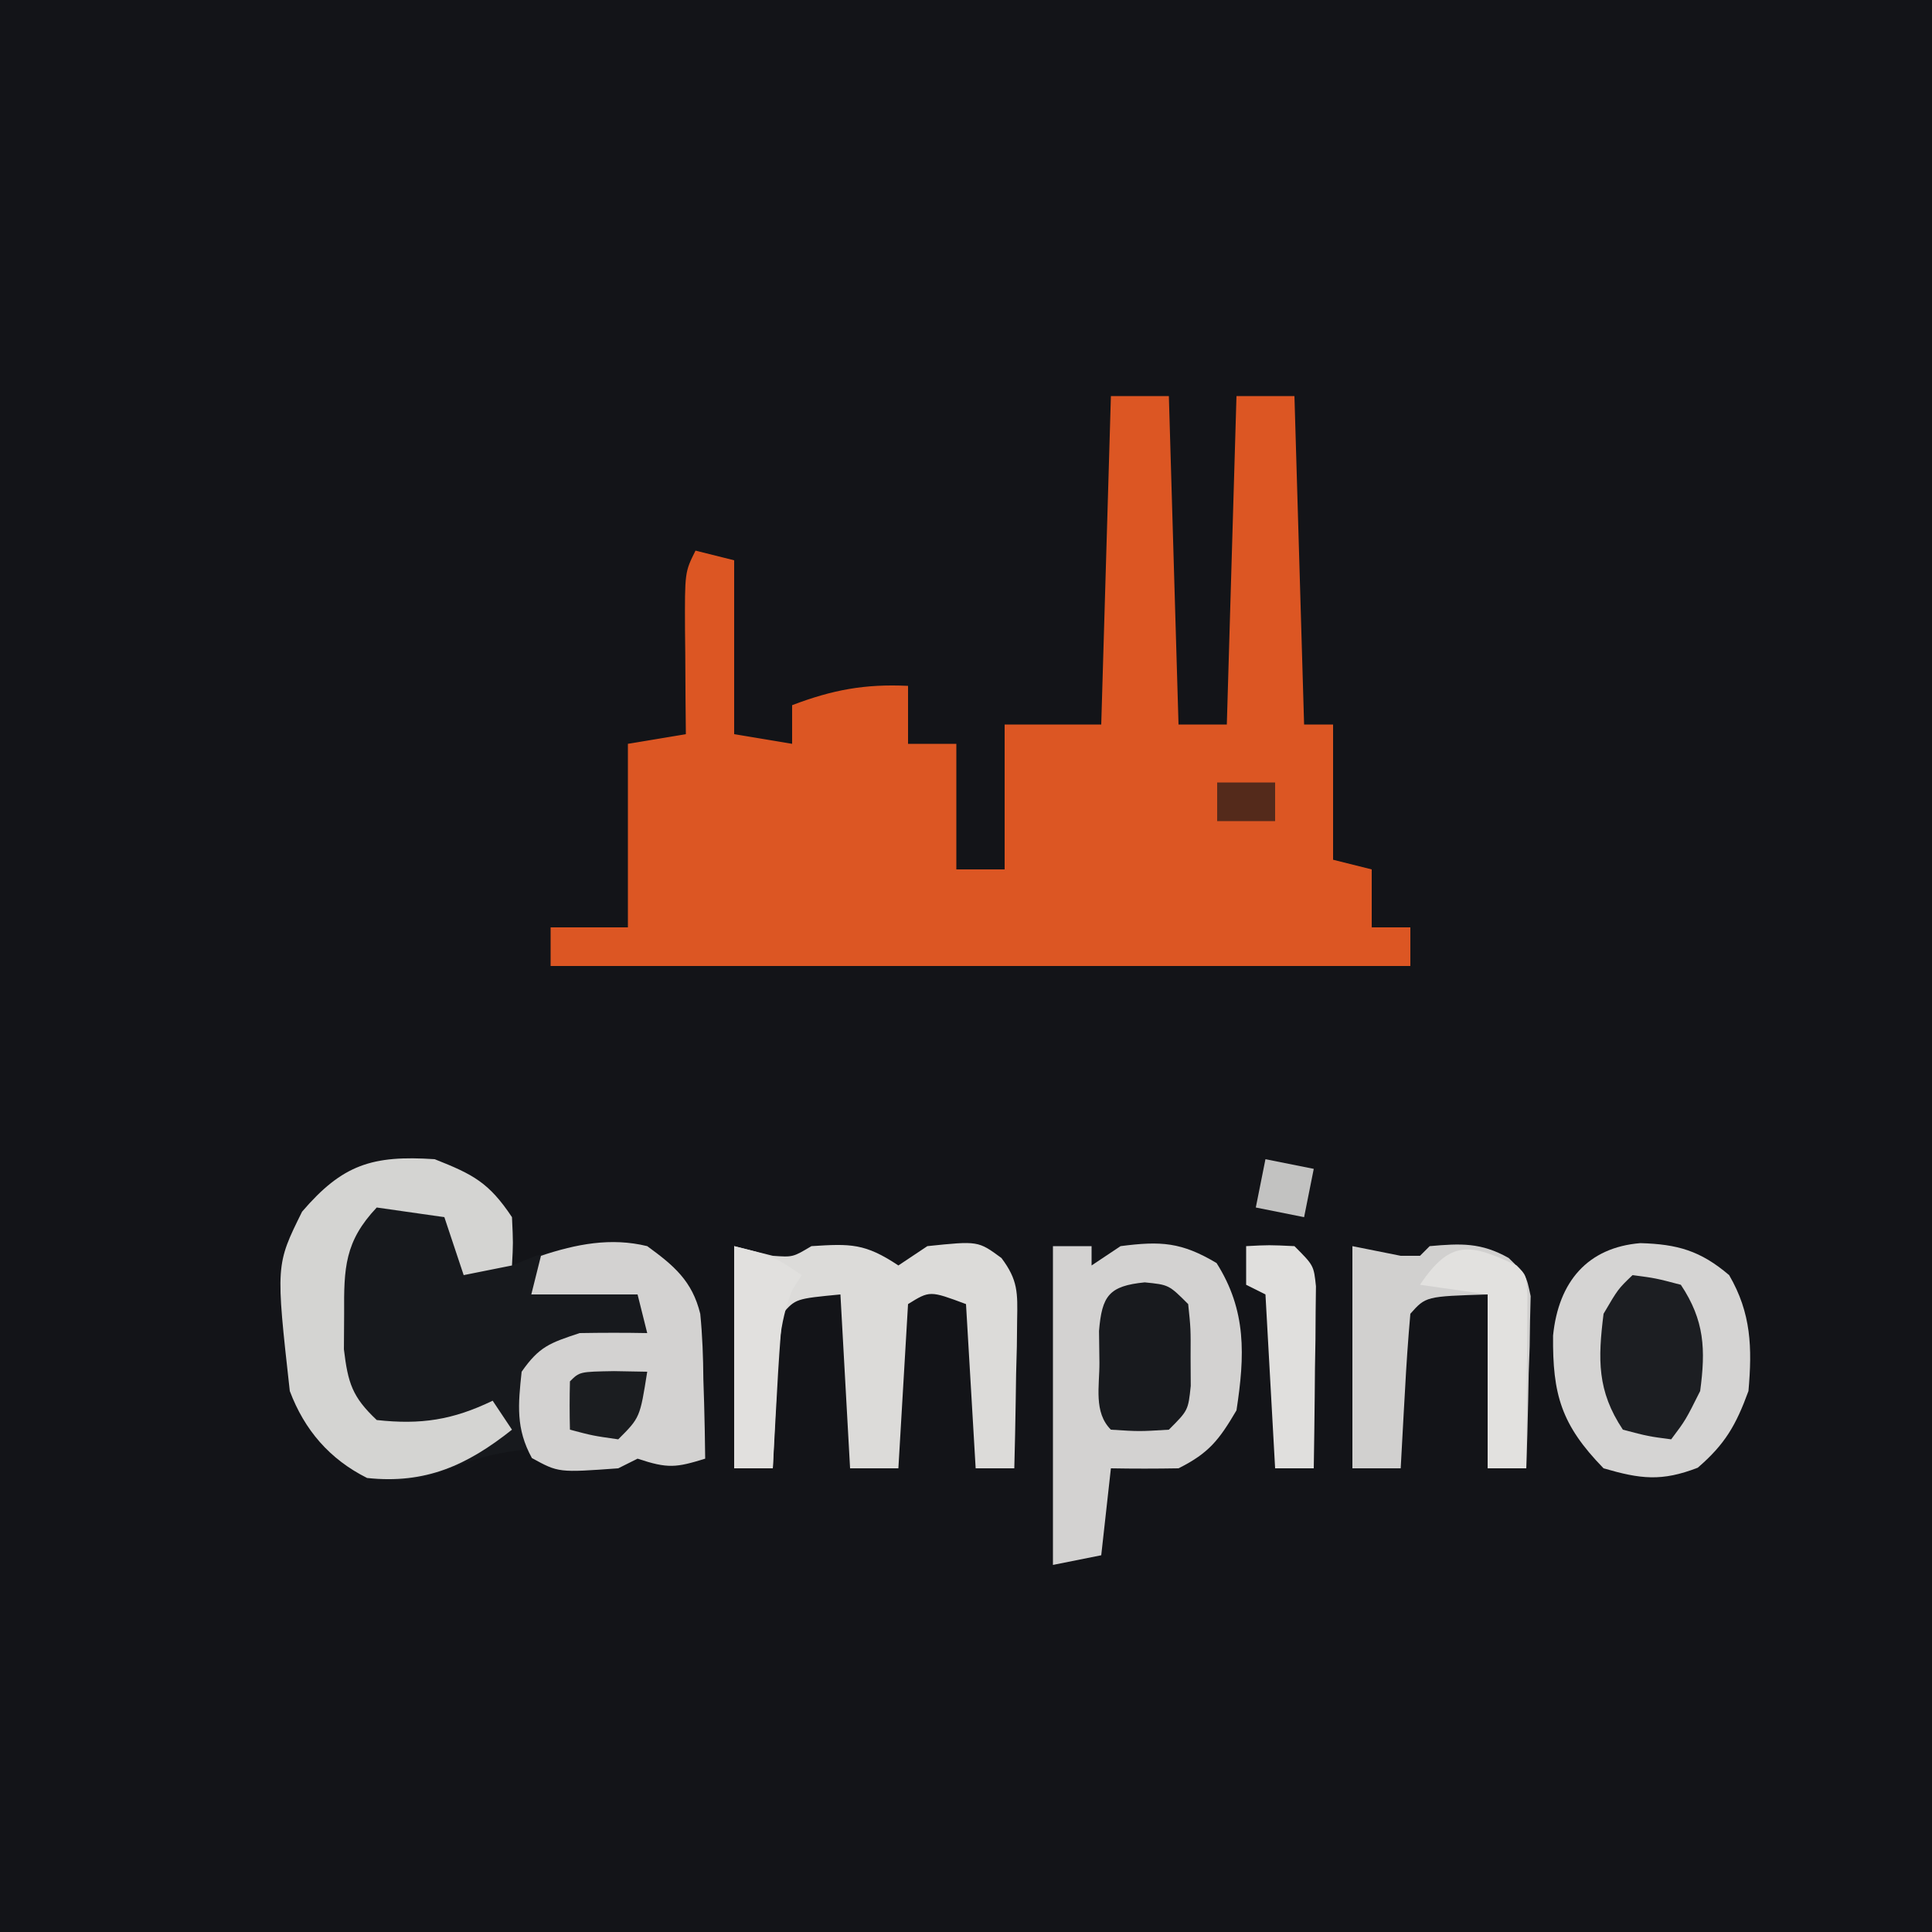 <?xml version="1.0" encoding="UTF-8"?>
<svg version="1.1" xmlns="http://www.w3.org/2000/svg" width="200" height="200">
<path d="M0 0 C66 0 132 0 200 0 C200 66 200 132 200 200 C134 200 68 200 0 200 C0 134 0 68 0 0 Z " fill="#131418" transform="translate(0,0)"/>
<path d="M0 0 C1.98 0 3.96 0 6 0 C6.33 11.22 6.66 22.44 7 34 C8.65 34 10.3 34 12 34 C12.33 22.78 12.66 11.56 13 0 C14.98 0 16.96 0 19 0 C19.33 11.22 19.66 22.44 20 34 C20.99 34 21.98 34 23 34 C23 38.62 23 43.24 23 48 C24.98 48.495 24.98 48.495 27 49 C27 50.98 27 52.96 27 55 C28.32 55 29.64 55 31 55 C31 56.32 31 57.64 31 59 C1.63 59 -27.74 59 -58 59 C-58 57.68 -58 56.36 -58 55 C-55.36 55 -52.72 55 -50 55 C-50 48.73 -50 42.46 -50 36 C-47.03 35.505 -47.03 35.505 -44 35 C-44.017 33.194 -44.017 33.194 -44.035 31.352 C-44.045 29.776 -44.054 28.201 -44.062 26.625 C-44.071 25.831 -44.079 25.037 -44.088 24.219 C-44.113 18.227 -44.113 18.227 -43 16 C-41.68 16.33 -40.36 16.66 -39 17 C-39 22.94 -39 28.88 -39 35 C-37.02 35.33 -35.04 35.66 -33 36 C-33 34.68 -33 33.36 -33 32 C-28.823 30.409 -25.468 29.787 -21 30 C-21 31.98 -21 33.96 -21 36 C-19.35 36 -17.7 36 -16 36 C-16 40.29 -16 44.58 -16 49 C-14.35 49 -12.7 49 -11 49 C-11 44.05 -11 39.1 -11 34 C-7.7 34 -4.4 34 -1 34 C-0.67 22.78 -0.34 11.56 0 0 Z " fill="#DC5623" transform="translate(115,41)"/>
<path d="M0 0 C3.981 1.577 5.607 2.41 8 6 C8.125 8.688 8.125 8.688 8 11 C8.825 10.67 9.65 10.34 10.5 10 C14.802 8.771 17.532 8.504 22 9 C24.744 11.012 26.659 12.606 27.491 16.005 C27.715 18.285 27.795 20.522 27.812 22.812 C27.838 23.601 27.863 24.389 27.889 25.201 C27.947 27.134 27.977 29.067 28 31 C24.99 31.934 24.133 32.044 21 31 C20.01 31.495 20.01 31.495 19 32 C15.5 32.188 15.5 32.188 12 32 C11.34 31.34 10.68 30.68 10 30 C6.903 30.275 4.363 30.846 1.5 32.062 C-1.65 33.244 -3.655 33.478 -7 33 C-10.709 30.432 -13.424 28.248 -15 24 C-16.456 10.939 -16.456 10.939 -13.727 5.43 C-9.549 0.559 -6.475 -0.432 0 0 Z " fill="#17191D" transform="translate(45,120)"/>
<path d="M0 0 C1.32 0 2.64 0 4 0 C4 0.66 4 1.32 4 2 C4.99 1.34 5.98 0.68 7 0 C11.171 -0.541 13.299 -0.418 16.938 1.75 C20.056 6.664 19.87 11.334 19 17 C17.192 20.074 16.14 21.43 13 23 C10.667 23.04 8.333 23.043 6 23 C5.67 25.97 5.34 28.94 5 32 C2.525 32.495 2.525 32.495 0 33 C0 22.11 0 11.22 0 0 Z " fill="#D3D2D1" transform="translate(109,129)"/>
<path d="M0 0 C3.821 0.111 6.208 0.772 9.188 3.312 C11.481 7.244 11.581 10.83 11.188 15.312 C9.901 18.834 8.777 20.805 5.938 23.25 C2.197 24.695 0.02 24.428 -3.812 23.312 C-8.207 18.802 -9.098 15.662 -9.039 9.57 C-8.48 3.996 -5.466 0.448 0 0 Z " fill="#D5D4D3" transform="translate(169.812,128.688)"/>
<path d="M0 0 C1.32 0.33 2.64 0.66 4 1 C6.075 1.149 6.075 1.149 8 0 C12.051 -0.259 13.543 -0.304 17 2 C17.99 1.34 18.98 0.68 20 0 C25.256 -0.547 25.256 -0.547 27.669 1.228 C29.39 3.519 29.347 4.824 29.293 7.668 C29.283 8.561 29.274 9.453 29.264 10.373 C29.239 11.302 29.213 12.231 29.188 13.188 C29.167 14.598 29.167 14.598 29.146 16.037 C29.111 18.359 29.062 20.679 29 23 C27.68 23 26.36 23 25 23 C24.67 17.39 24.34 11.78 24 6 C20.253 4.602 20.253 4.602 18 6 C17.67 11.61 17.34 17.22 17 23 C15.35 23 13.7 23 12 23 C11.67 17.06 11.34 11.12 11 5 C6.37 5.445 6.37 5.445 5 7 C4.763 9.692 4.578 12.365 4.438 15.062 C4.394 15.821 4.351 16.58 4.307 17.361 C4.2 19.241 4.1 21.12 4 23 C2.68 23 1.36 23 0 23 C0 15.41 0 7.82 0 0 Z " fill="#DCDBD9" transform="translate(76,129)"/>
<path d="M0 0 C2.757 2.009 4.657 3.598 5.49 7.005 C5.715 9.285 5.795 11.522 5.812 13.812 C5.838 14.601 5.863 15.389 5.889 16.201 C5.947 18.134 5.977 20.067 6 22 C2.99 22.934 2.133 23.044 -1 22 C-1.66 22.33 -2.32 22.66 -3 23 C-9.18 23.449 -9.18 23.449 -11.938 21.938 C-13.614 18.88 -13.365 16.409 -13 13 C-11.169 10.384 -10.09 10.03 -7 9 C-4.667 8.96 -2.333 8.956 0 9 C-0.33 7.68 -0.66 6.36 -1 5 C-4.63 5 -8.26 5 -12 5 C-11.67 3.68 -11.34 2.36 -11 1 C-7.356 -0.215 -3.754 -0.921 0 0 Z " fill="#D3D2D1" transform="translate(67,129)"/>
<path d="M0 0 C3.981 1.577 5.607 2.41 8 6 C8.125 8.688 8.125 8.688 8 11 C6.35 11.33 4.7 11.66 3 12 C2.34 10.02 1.68 8.04 1 6 C-1.31 5.67 -3.62 5.34 -6 5 C-9.321 8.514 -9.405 11.261 -9.375 16 C-9.383 17.217 -9.39 18.434 -9.398 19.688 C-8.98 23.167 -8.535 24.618 -6 27 C-1.446 27.506 1.887 26.994 6 25 C6.66 25.99 7.32 26.98 8 28 C3.364 31.685 -0.955 33.649 -7 33 C-10.883 31.054 -13.478 28.04 -15 24 C-16.456 10.939 -16.456 10.939 -13.727 5.43 C-9.549 0.559 -6.475 -0.432 0 0 Z " fill="#D4D4D2" transform="translate(45,120)"/>
<path d="M0 0 C2.475 0.495 2.475 0.495 5 1 C5.66 1 6.32 1 7 1 C7.33 0.67 7.66 0.34 8 0 C11.229 -0.287 13.315 -0.385 16.175 1.224 C18 3 18 3 18.454 5.177 C18.423 6.41 18.423 6.41 18.391 7.668 C18.371 9.007 18.371 9.007 18.352 10.373 C18.318 11.302 18.285 12.231 18.25 13.188 C18.232 14.128 18.214 15.068 18.195 16.037 C18.148 18.359 18.082 20.679 18 23 C16.68 23 15.36 23 14 23 C14 17.06 14 11.12 14 5 C7.6 5.2 7.6 5.2 6 7 C5.763 9.692 5.578 12.365 5.438 15.062 C5.394 15.821 5.351 16.58 5.307 17.361 C5.2 19.241 5.1 21.12 5 23 C3.35 23 1.7 23 0 23 C0 15.41 0 7.82 0 0 Z " fill="#D1D0CF" transform="translate(140,129)"/>
<path d="M0 0 C2.375 0.312 2.375 0.312 5 1 C7.464 4.696 7.576 7.71 7 12 C5.5 15 5.5 15 4 17 C1.625 16.688 1.625 16.688 -1 16 C-3.675 11.987 -3.587 8.716 -3 4 C-1.5 1.438 -1.5 1.438 0 0 Z " fill="#1C1E22" transform="translate(169,132)"/>
<path d="M0 0 C2.5 0.25 2.5 0.25 4.5 2.25 C4.766 4.781 4.766 4.781 4.75 7.75 C4.755 8.73 4.76 9.709 4.766 10.719 C4.5 13.25 4.5 13.25 2.5 15.25 C-0.562 15.438 -0.562 15.438 -3.5 15.25 C-5.307 13.443 -4.673 10.746 -4.688 8.312 C-4.702 7.231 -4.716 6.149 -4.73 5.035 C-4.428 1.38 -3.694 0.369 0 0 Z " fill="#181A1E" transform="translate(118.5,132.75)"/>
<path d="M0 0 C1 1 1 1 1.114 2.949 C1.108 3.782 1.103 4.615 1.098 5.473 C1.094 6.372 1.091 7.271 1.088 8.197 C1.08 9.143 1.071 10.088 1.062 11.062 C1.058 12.012 1.053 12.961 1.049 13.939 C1.037 16.293 1.021 18.646 1 21 C-0.32 21 -1.64 21 -3 21 C-3 15.06 -3 9.12 -3 3 C-5.31 2.67 -7.62 2.34 -10 2 C-6.838 -2.742 -4.755 -2.252 0 0 Z " fill="#E2E1DF" transform="translate(157,131)"/>
<path d="M0 0 C2.375 -0.125 2.375 -0.125 5 0 C7 2 7 2 7.227 4.155 C7.217 5.024 7.206 5.893 7.195 6.789 C7.189 7.73 7.182 8.671 7.176 9.641 C7.159 10.625 7.142 11.61 7.125 12.625 C7.116 13.618 7.107 14.61 7.098 15.633 C7.074 18.089 7.041 20.544 7 23 C5.68 23 4.36 23 3 23 C2.67 17.06 2.34 11.12 2 5 C1.34 4.67 0.68 4.34 0 4 C0 2.68 0 1.36 0 0 Z " fill="#E0DFDD" transform="translate(129,129)"/>
<path d="M0 0 C4 1 4 1 7 3 C6.524 3.735 6.524 3.735 6.039 4.484 C4.586 8.002 4.534 11.497 4.375 15.25 C4.336 15.995 4.298 16.74 4.258 17.508 C4.164 19.338 4.081 21.169 4 23 C2.68 23 1.36 23 0 23 C0 15.41 0 7.82 0 0 Z " fill="#E1E0DE" transform="translate(76,129)"/>
<path d="M0 0 C1.134 0.021 2.269 0.041 3.438 0.062 C2.688 4.812 2.688 4.812 0.438 7.062 C-2.188 6.688 -2.188 6.688 -4.562 6.062 C-4.605 4.396 -4.603 2.729 -4.562 1.062 C-3.562 0.062 -3.562 0.062 0 0 Z " fill="#1B1D20" transform="translate(63.562,141.938)"/>
<path d="M0 0 C1.65 0.33 3.3 0.66 5 1 C4.67 2.65 4.34 4.3 4 6 C2.35 5.67 0.7 5.34 -1 5 C-0.67 3.35 -0.34 1.7 0 0 Z " fill="#C2C2C1" transform="translate(131,120)"/>
<path d="M0 0 C1.98 0 3.96 0 6 0 C6 1.32 6 2.64 6 4 C4.02 4 2.04 4 0 4 C0 2.68 0 1.36 0 0 Z " fill="#542A1B" transform="translate(126,81)"/>
</svg>
